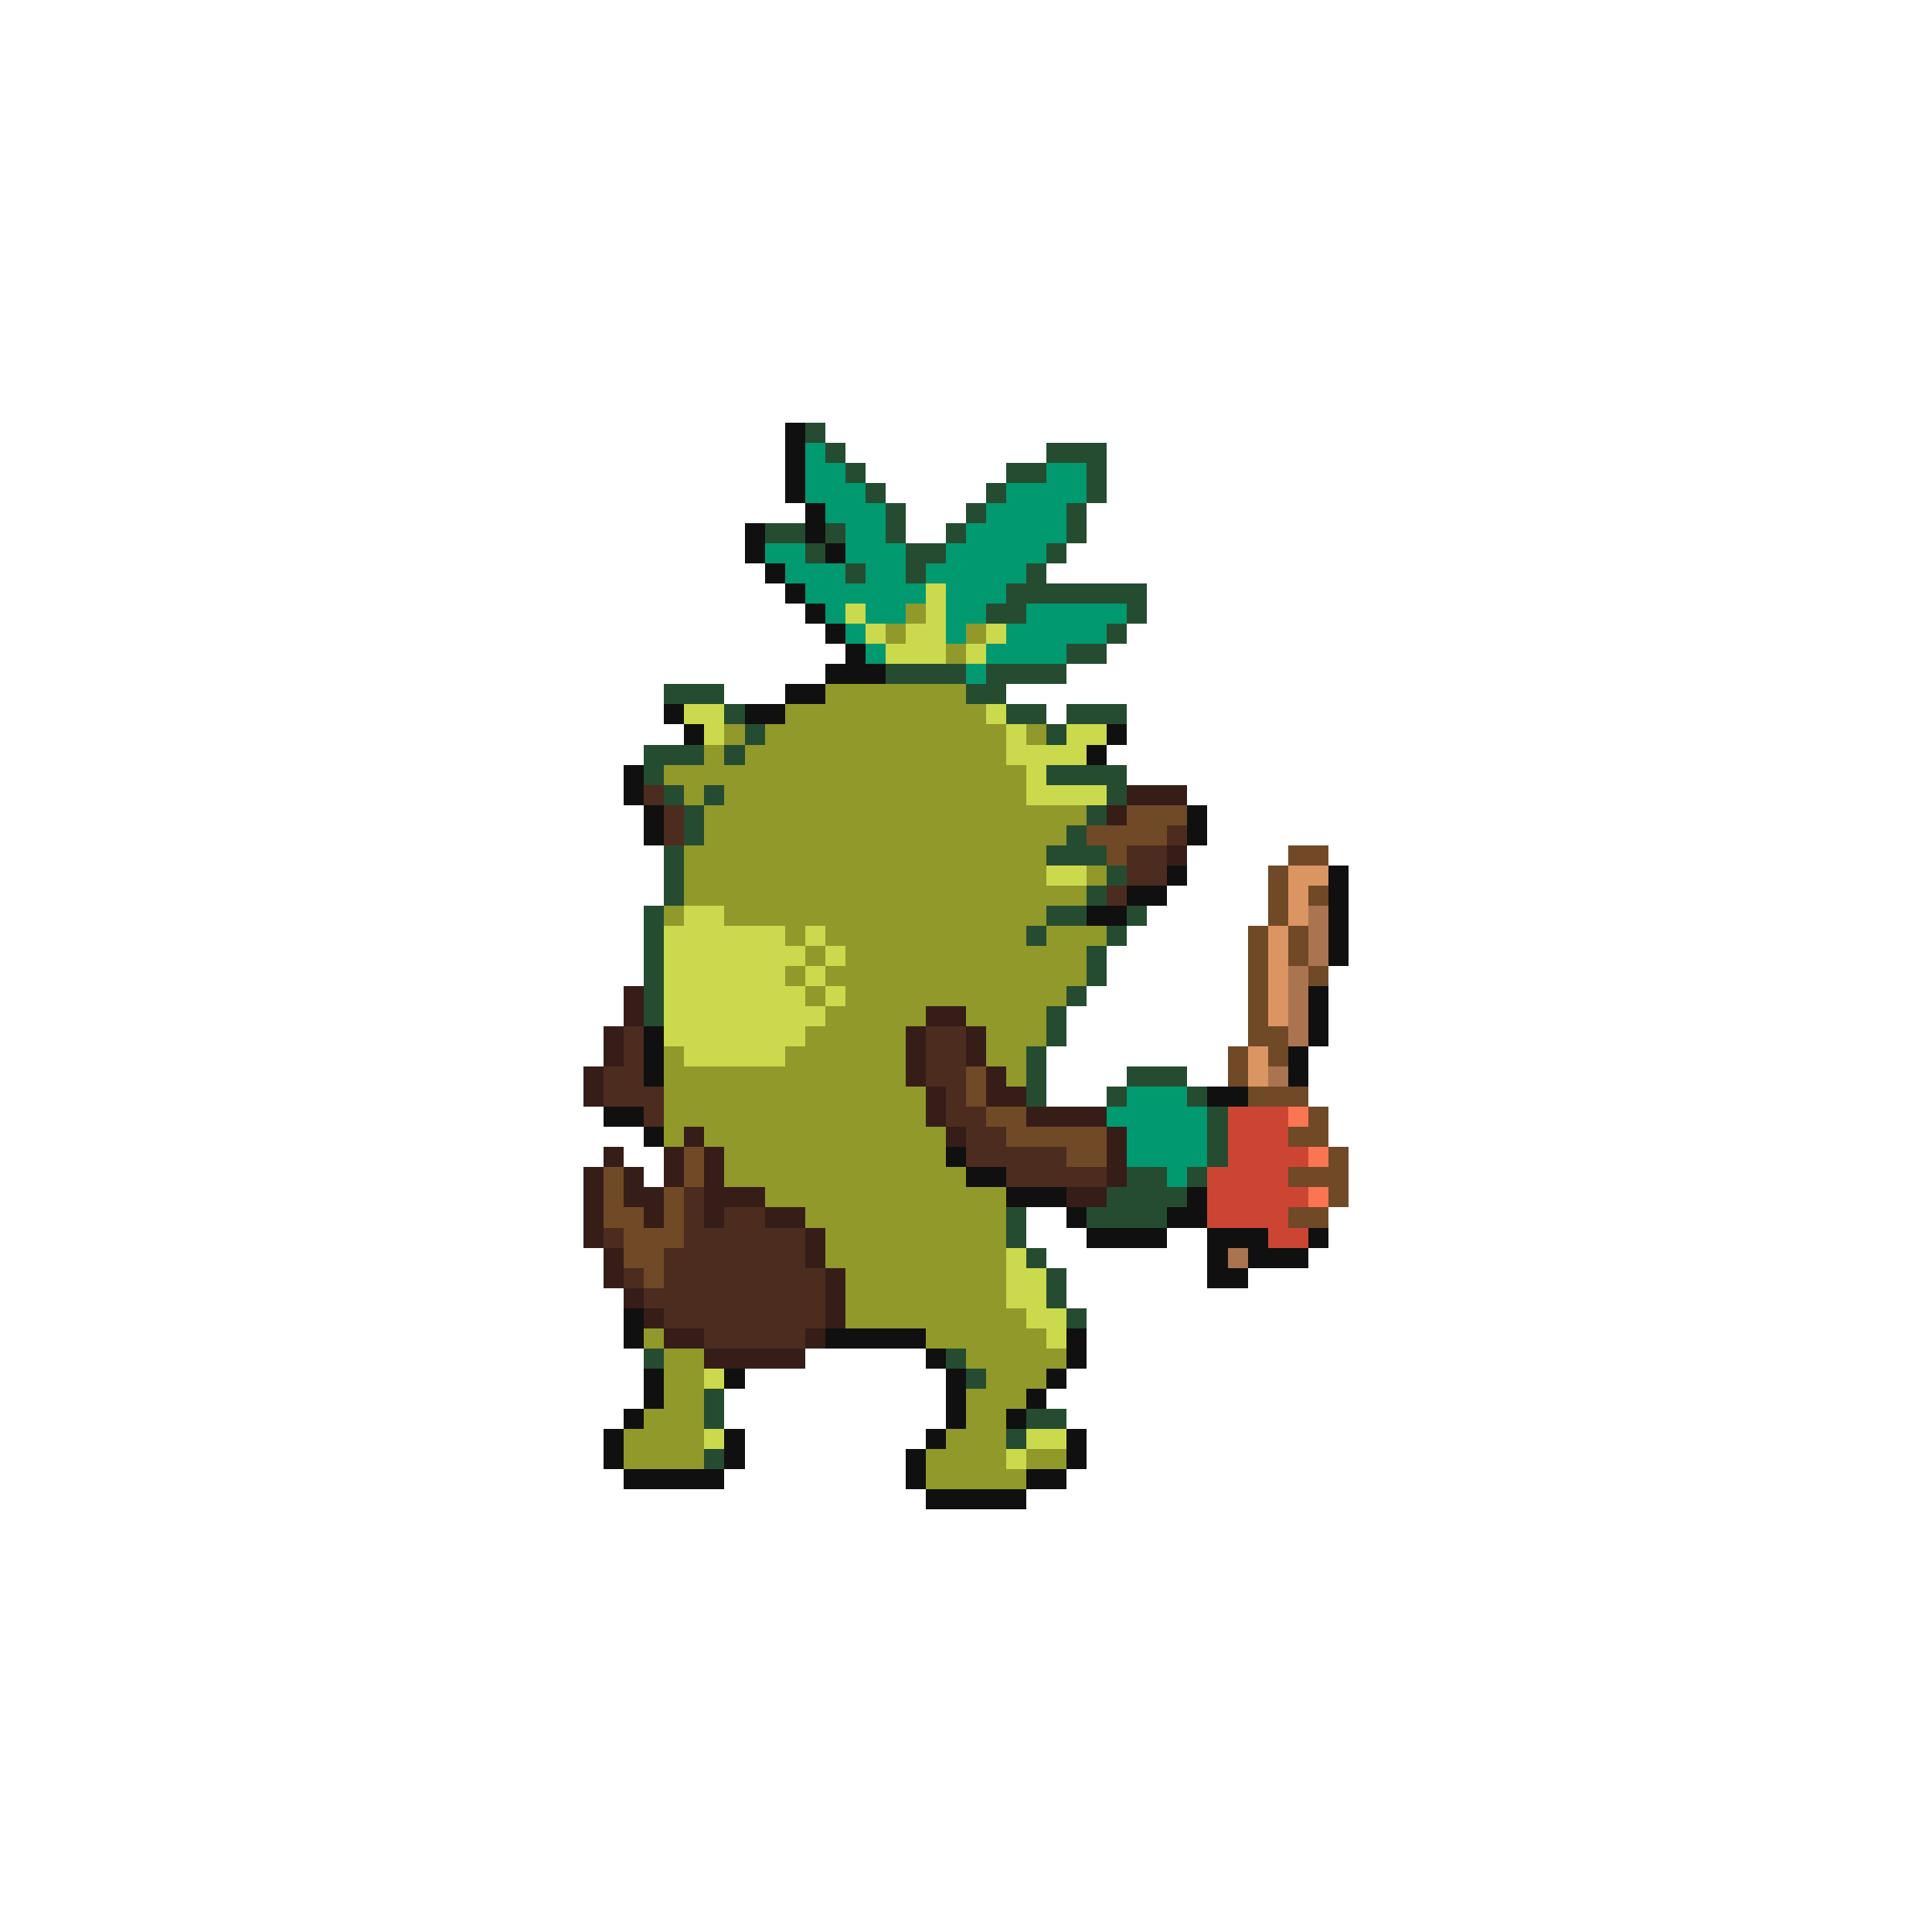 <svg xmlns="http://www.w3.org/2000/svg" viewBox="0 -0.5 96 96" shape-rendering="crispEdges">
<path stroke="#101010" d="M39 21h1M39 22h1M39 23h1M39 24h1M40 25h1M37 26h1M40 26h1M37 27h1M41 27h1M38 28h1M39 29h1M40 30h1M41 31h1M42 32h1M41 33h3M39 34h2M33 35h1M37 35h2M34 36h1M55 36h1M54 37h1M31 38h1M31 39h1M32 40h1M59 40h1M32 41h1M59 41h1M58 43h1M66 43h1M56 44h2M66 44h1M54 45h2M66 45h1M66 46h1M66 47h1M65 49h1M65 50h1M32 51h1M65 51h1M32 52h1M64 52h1M32 53h1M64 53h1M60 54h2M30 55h2M32 56h1M47 57h1M48 58h2M50 59h3M59 59h1M53 60h1M58 60h2M54 61h4M60 61h3M65 61h1M60 62h1M62 62h3M60 63h2M31 65h1M31 66h1M41 66h5M53 66h1M46 67h1M53 67h1M32 68h1M36 68h1M47 68h1M52 68h1M32 69h1M47 69h1M51 69h1M31 70h1M47 70h1M50 70h1M30 71h1M36 71h1M46 71h1M53 71h1M30 72h1M36 72h1M45 72h1M53 72h1M31 73h5M45 73h1M51 73h2M46 74h5" />
<path stroke="#254c30" d="M40 21h1M41 22h1M52 22h3M42 23h1M50 23h2M54 23h1M43 24h1M49 24h1M54 24h1M44 25h1M48 25h1M53 25h1M38 26h2M41 26h1M44 26h1M47 26h1M53 26h1M40 27h1M45 27h2M52 27h1M42 28h1M45 28h1M51 28h1M50 29h7M49 30h2M56 30h1M55 31h1M53 32h2M44 33h4M49 33h4M33 34h3M48 34h2M36 35h1M50 35h2M53 35h3M37 36h1M52 36h1M32 37h3M36 37h1M32 38h1M52 38h4M33 39h1M35 39h1M55 39h1M34 40h1M54 40h1M34 41h1M53 41h1M33 42h1M52 42h3M33 43h1M55 43h1M33 44h1M54 44h1M32 45h1M52 45h2M56 45h1M32 46h1M51 46h1M55 46h1M32 47h1M54 47h1M32 48h1M54 48h1M32 49h1M53 49h1M32 50h1M52 50h1M52 51h1M51 52h1M51 53h1M56 53h3M51 54h1M55 54h1M59 54h1M60 55h1M60 56h1M60 57h1M56 58h2M59 58h1M55 59h4M50 60h1M54 60h4M50 61h1M51 62h1M52 63h1M52 64h1M53 65h1M32 67h1M47 67h1M48 68h1M35 69h1M35 70h1M51 70h2M50 71h1M35 72h1" />
<path stroke="#019970" d="M40 22h1M40 23h2M52 23h2M40 24h3M50 24h4M41 25h3M49 25h4M42 26h2M48 26h5M38 27h2M42 27h3M47 27h5M39 28h3M43 28h2M46 28h5M40 29h6M47 29h3M41 30h1M43 30h2M47 30h2M51 30h5M42 31h1M47 31h1M50 31h5M43 32h1M49 32h4M48 33h1M56 54h3M55 55h5M56 56h4M56 57h4M58 58h1" />
<path stroke="#cbd94d" d="M46 29h1M42 30h1M46 30h1M43 31h1M45 31h2M49 31h1M44 32h3M48 32h1M34 35h2M49 35h1M35 36h1M50 36h1M53 36h2M50 37h4M51 38h1M51 39h4M52 43h2M34 45h2M33 46h6M40 46h1M33 47h7M41 47h1M33 48h6M40 48h1M33 49h7M41 49h1M33 50h8M33 51h7M34 52h5M50 62h1M50 63h2M50 64h2M51 65h2M52 66h1M35 68h1M35 71h1M51 71h2M50 72h1" />
<path stroke="#91992b" d="M45 30h1M44 31h1M48 31h1M47 32h1M41 34h7M39 35h10M36 36h1M38 36h12M51 36h1M35 37h1M37 37h13M33 38h18M34 39h1M36 39h15M35 40h19M35 41h18M34 42h18M34 43h18M54 43h1M34 44h20M33 45h1M36 45h16M39 46h1M41 46h10M52 46h3M40 47h1M42 47h12M39 48h1M41 48h13M40 49h1M42 49h11M41 50h5M48 50h4M40 51h5M49 51h3M33 52h1M39 52h6M49 52h2M33 53h12M50 53h1M33 54h13M33 55h13M33 56h1M35 56h12M36 57h11M36 58h12M38 59h12M40 60h10M41 61h9M41 62h9M42 63h8M42 64h8M42 65h9M32 66h1M46 66h6M33 67h2M48 67h5M33 68h2M49 68h3M33 69h2M48 69h3M32 70h3M48 70h2M31 71h4M47 71h3M31 72h4M46 72h4M51 72h2M46 73h5" />
<path stroke="#4b2c1f" d="M32 39h1M33 40h1M33 41h1M58 41h1M56 42h2M56 43h2M55 44h1M31 51h1M46 51h2M31 52h1M46 52h2M30 53h2M46 53h2M30 54h3M47 54h1M32 55h1M47 55h2M48 56h2M48 57h5M50 58h5M34 59h1M34 60h1M36 60h2M30 61h1M34 61h6M33 62h7M31 63h1M33 63h8M32 64h9M33 65h8M35 66h5" />
<path stroke="#361d18" d="M56 39h3M55 40h1M58 42h1M31 49h1M31 50h1M46 50h2M30 51h1M45 51h1M48 51h1M30 52h1M45 52h1M48 52h1M29 53h1M45 53h1M49 53h1M29 54h1M46 54h1M49 54h2M46 55h1M51 55h4M34 56h1M47 56h1M55 56h1M30 57h1M33 57h1M35 57h1M55 57h1M29 58h1M31 58h1M33 58h1M35 58h1M55 58h1M29 59h1M31 59h2M35 59h3M53 59h2M29 60h1M32 60h1M35 60h1M38 60h2M29 61h1M40 61h1M30 62h1M40 62h1M30 63h1M41 63h1M31 64h1M41 64h1M32 65h1M41 65h1M33 66h2M40 66h1M35 67h5" />
<path stroke="#704927" d="M56 40h3M54 41h4M55 42h1M64 42h2M63 43h1M63 44h1M65 44h1M63 45h1M62 46h1M64 46h1M62 47h1M64 47h1M62 48h1M65 48h1M62 49h1M62 50h1M62 51h2M61 52h1M63 52h1M48 53h1M61 53h1M48 54h1M62 54h3M49 55h2M65 55h1M50 56h5M64 56h2M34 57h1M53 57h2M66 57h1M30 58h1M34 58h1M64 58h3M30 59h1M33 59h1M66 59h1M30 60h2M33 60h1M64 60h2M31 61h3M31 62h2M32 63h1" />
<path stroke="#db9562" d="M64 43h2M64 44h1M64 45h1M63 46h1M63 47h1M63 48h1M63 49h1M63 50h1M62 52h1M62 53h1" />
<path stroke="#ab7450" d="M65 45h1M65 46h1M65 47h1M64 48h1M64 49h1M64 50h1M64 51h1M63 53h1M61 62h1" />
<path stroke="#cc4532" d="M61 55h3M61 56h3M61 57h4M60 58h4M60 59h5M60 60h4M63 61h2" />
<path stroke="#fb7553" d="M64 55h1M65 57h1M65 59h1" />
</svg>